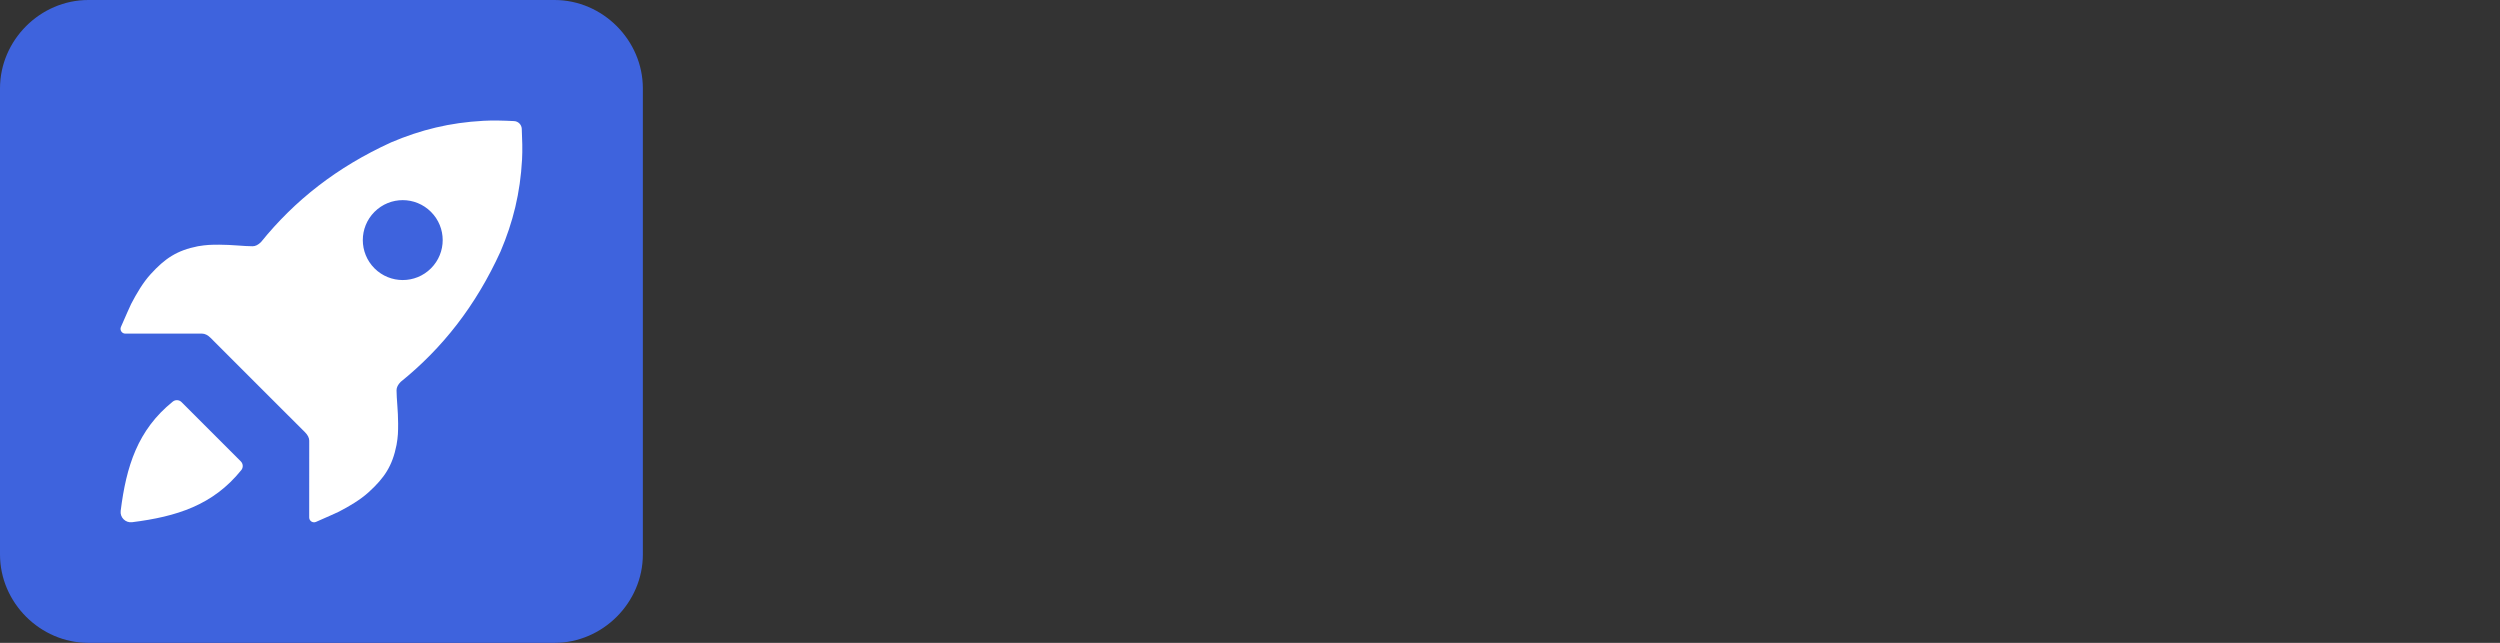 <svg xmlns="http://www.w3.org/2000/svg" width="140" height="36" viewBox="0 0 140 36" fill="none">
  <rect x="0" y="0" width="140" height="36" fill="#333333" stroke="none"/>
  <g clip-path="url(#clip0_995_92810)">
    <path
      d="M31.05 0H4.95C2.25 0 0 2.25 0 4.95V31.05C0 33.75 2.25 36 4.95 36H31.05C33.75 36 36 33.75 36 31.05V4.95C36 2.25 33.75 0 31.05 0Z"
      fill="#3E63DD" />
    <g clip-path="url(#clip1_995_92810)">
      <path
        d="M13.485 25.837C13.616 25.968 13.632 26.177 13.514 26.324C11.928 28.294 9.889 28.929 7.395 29.244C7.028 29.289 6.711 28.974 6.758 28.607C7.071 26.113 7.708 24.074 9.678 22.488C9.825 22.372 10.034 22.386 10.165 22.517L13.485 25.837Z"
        fill="white" />
      <path
        d="M29.219 7.213C29.207 6.978 29.02 6.79 28.786 6.781C28.19 6.752 27.604 6.734 27.066 6.765C25.184 6.868 23.566 7.268 21.916 7.967C18.855 9.363 16.5 11.227 14.615 13.558C14.458 13.713 14.302 13.79 14.146 13.79C13.674 13.792 12.991 13.703 12.284 13.703C11.814 13.703 11.567 13.709 11.082 13.79C9.904 14.024 9.24 14.472 8.44 15.349C8.005 15.824 7.65 16.436 7.343 17.022C7.293 17.118 6.974 17.844 6.773 18.306C6.694 18.484 6.825 18.685 7.02 18.683C8.454 18.681 9.885 18.683 11.318 18.683C11.475 18.684 11.632 18.762 11.789 18.916C12.724 19.84 13.566 20.707 14.435 21.564C15.293 22.434 16.158 23.274 17.084 24.209C17.238 24.366 17.316 24.523 17.317 24.68C17.317 26.111 17.317 27.544 17.315 28.978C17.315 29.173 17.514 29.304 17.694 29.227C18.154 29.026 18.88 28.705 18.976 28.655C19.562 28.35 20.174 27.992 20.651 27.558C21.526 26.76 21.974 26.094 22.206 24.916C22.291 24.433 22.295 24.186 22.295 23.714C22.295 23.007 22.206 22.326 22.206 21.854C22.206 21.697 22.284 21.54 22.44 21.383C24.771 19.5 26.635 17.143 28.031 14.082C28.732 12.432 29.132 10.816 29.235 8.932C29.264 8.396 29.246 7.808 29.219 7.213ZM24.134 15.028C23.26 15.901 21.847 15.901 20.972 15.028C20.099 14.153 20.099 12.738 20.972 11.864C21.847 10.989 23.26 10.989 24.134 11.864C25.01 12.738 25.01 14.153 24.134 15.028Z"
        fill="white" />
    </g>
    <path d="M51.075 28.125V11.7H45V8.775H60.525V11.925H54.45V28.35H51.075V28.125Z" fill="inherit" />
    <path
      d="M67.95 28.35C66.6 28.35 65.25 28.125 64.125 27.45C63 26.775 62.1 25.875 61.425 24.75C60.975 23.625 60.75 22.275 60.75 20.7C60.75 19.125 60.975 18 61.65 16.65C62.325 15.525 63.225 14.625 64.35 13.95C65.25 13.5 66.6 13.05 67.95 13.05C69.3 13.05 70.65 13.275 71.775 13.95C72.9 14.625 73.8 15.525 74.475 16.65C75.15 17.775 75.375 19.125 75.375 20.7C75.375 22.275 75.15 23.4 74.475 24.75C73.8 25.875 72.9 26.775 71.775 27.45C70.65 28.125 69.525 28.35 67.95 28.35ZM67.95 25.425C68.85 25.425 69.525 25.2 69.975 24.975C70.65 24.525 71.1 24.075 71.325 23.4C71.775 22.725 71.775 21.825 71.775 20.925C71.775 20.025 71.55 19.125 71.325 18.45C70.875 17.775 70.425 17.1 69.975 16.875C69.3 16.425 68.625 16.425 67.95 16.425C67.05 16.425 66.375 16.65 65.925 16.875C65.25 17.325 64.8 17.775 64.575 18.45C64.125 19.125 64.125 20.025 64.125 20.925C64.125 21.825 64.35 22.725 64.575 23.4C65.025 24.075 65.475 24.75 65.925 24.975C66.6 25.2 67.275 25.425 67.95 25.425Z"
      fill="inherit" />
    <path
      d="M84.825 28.35C83.475 28.35 82.125 28.125 81 27.45C79.875 26.775 78.975 25.875 78.3 24.75C77.625 23.625 77.4 22.275 77.4 20.7C77.4 19.125 77.625 18 78.3 16.65C78.975 15.75 79.875 14.85 81 14.175C82.125 13.5 83.25 13.05 84.825 13.05C86.175 13.05 87.525 13.275 88.65 13.95C89.775 14.625 90.675 15.525 91.35 16.65C91.8 18 92.25 19.35 92.25 20.7C92.25 22.275 92.025 23.4 91.35 24.75C90.675 25.875 89.775 26.775 88.65 27.45C87.525 28.125 86.175 28.35 84.825 28.35ZM84.825 25.425C85.725 25.425 86.4 25.2 86.85 24.975C87.525 24.525 87.975 24.075 88.2 23.4C88.65 22.725 88.65 21.825 88.65 20.925C88.65 20.025 88.425 19.125 88.2 18.45C87.75 17.775 87.3 17.1 86.85 16.875C86.175 16.425 85.5 16.425 84.825 16.425C83.925 16.425 83.25 16.65 82.8 16.875C82.125 17.325 81.675 17.775 81.45 18.45C81 19.125 81 20.025 81 20.925C81 21.825 81.225 22.725 81.45 23.4C81.9 24.075 82.35 24.75 82.8 24.975C83.25 25.2 83.925 25.425 84.825 25.425Z"
      fill="inherit" />
    <path d="M95.175 28.125L94.275 7.425H97.425V28.125H95.175Z" fill="inherit" />
    <path
      d="M104.85 28.575C103.725 28.575 102.6 28.35 101.7 27.9C100.8 27.45 99.9 26.775 99.225 25.875L101.25 23.4C101.7 24.075 102.375 24.75 102.825 24.975C103.5 25.425 104.175 25.425 104.85 25.425C106.65 25.425 107.775 24.3 107.775 21.825V11.7H101.25V8.775H111.15V21.825C111.15 24.075 110.7 25.875 109.575 27C108.225 27.9 106.65 28.575 104.85 28.575Z"
      fill="inherit" />
    <path
      d="M127.35 16.875C126.675 15.75 126 14.85 124.875 14.175C123.75 13.5 122.625 13.275 121.275 13.275C119.925 13.275 118.575 13.5 117.45 14.175C116.325 14.85 115.425 15.75 114.975 16.875C114.3 18 114.075 19.35 114.075 20.925C114.075 22.5 114.3 23.625 114.975 24.975C115.65 26.1 116.55 27 117.675 27.675C118.8 28.35 120.15 28.575 121.725 28.575C122.85 28.575 123.975 28.35 124.875 27.9C125.775 27.45 126.675 26.775 127.125 26.1L125.325 23.85C124.875 24.3 124.2 24.75 123.75 24.975C123.075 25.2 122.4 25.425 121.725 25.425C120.825 25.425 119.925 25.2 119.25 24.975C118.575 24.525 118.125 24.075 117.675 23.4C117.45 22.95 117.225 22.5 117.225 22.05H128.25C128.25 21.825 128.25 21.6 128.25 21.6C128.25 21.375 128.25 21.15 128.25 21.15C128.25 19.35 127.8 18 127.35 16.875ZM117.225 19.575C117.225 19.125 117.45 18.45 117.675 18C118.125 17.325 118.575 16.875 119.025 16.425C119.7 15.975 120.375 15.975 121.05 15.975C121.725 15.975 122.625 16.2 123.075 16.425C123.75 16.875 124.2 17.325 124.65 18C124.875 18.45 125.1 18.9 125.1 19.575H117.225Z"
      fill="inherit" />
    <path
      d="M139.5 27.45C139.05 27.9 138.6 28.125 138.15 28.125C137.7 28.35 137.025 28.35 136.35 28.35C134.775 28.35 133.65 27.9 132.75 27C131.85 26.1 131.4 24.975 131.4 23.175V16.2H129.15V13.5H131.4V10.125H134.775V13.5H138.6V16.2H134.775V23.175C134.775 23.85 135 24.525 135.225 24.75C135.45 25.2 136.125 25.425 136.575 25.425C137.25 25.425 137.925 25.2 138.375 24.75L139.5 27.45Z"
      fill="inherit" />
  </g>
  <defs>
    <clipPath id="clip0_995_92810">
      <rect width="139.5" height="36" fill="inherit" />
    </clipPath>
    <clipPath id="clip1_995_92810">
      <rect width="22.5" height="22.5" fill="inherit" transform="translate(6.75 6.75)" />
    </clipPath>
  </defs>
</svg>